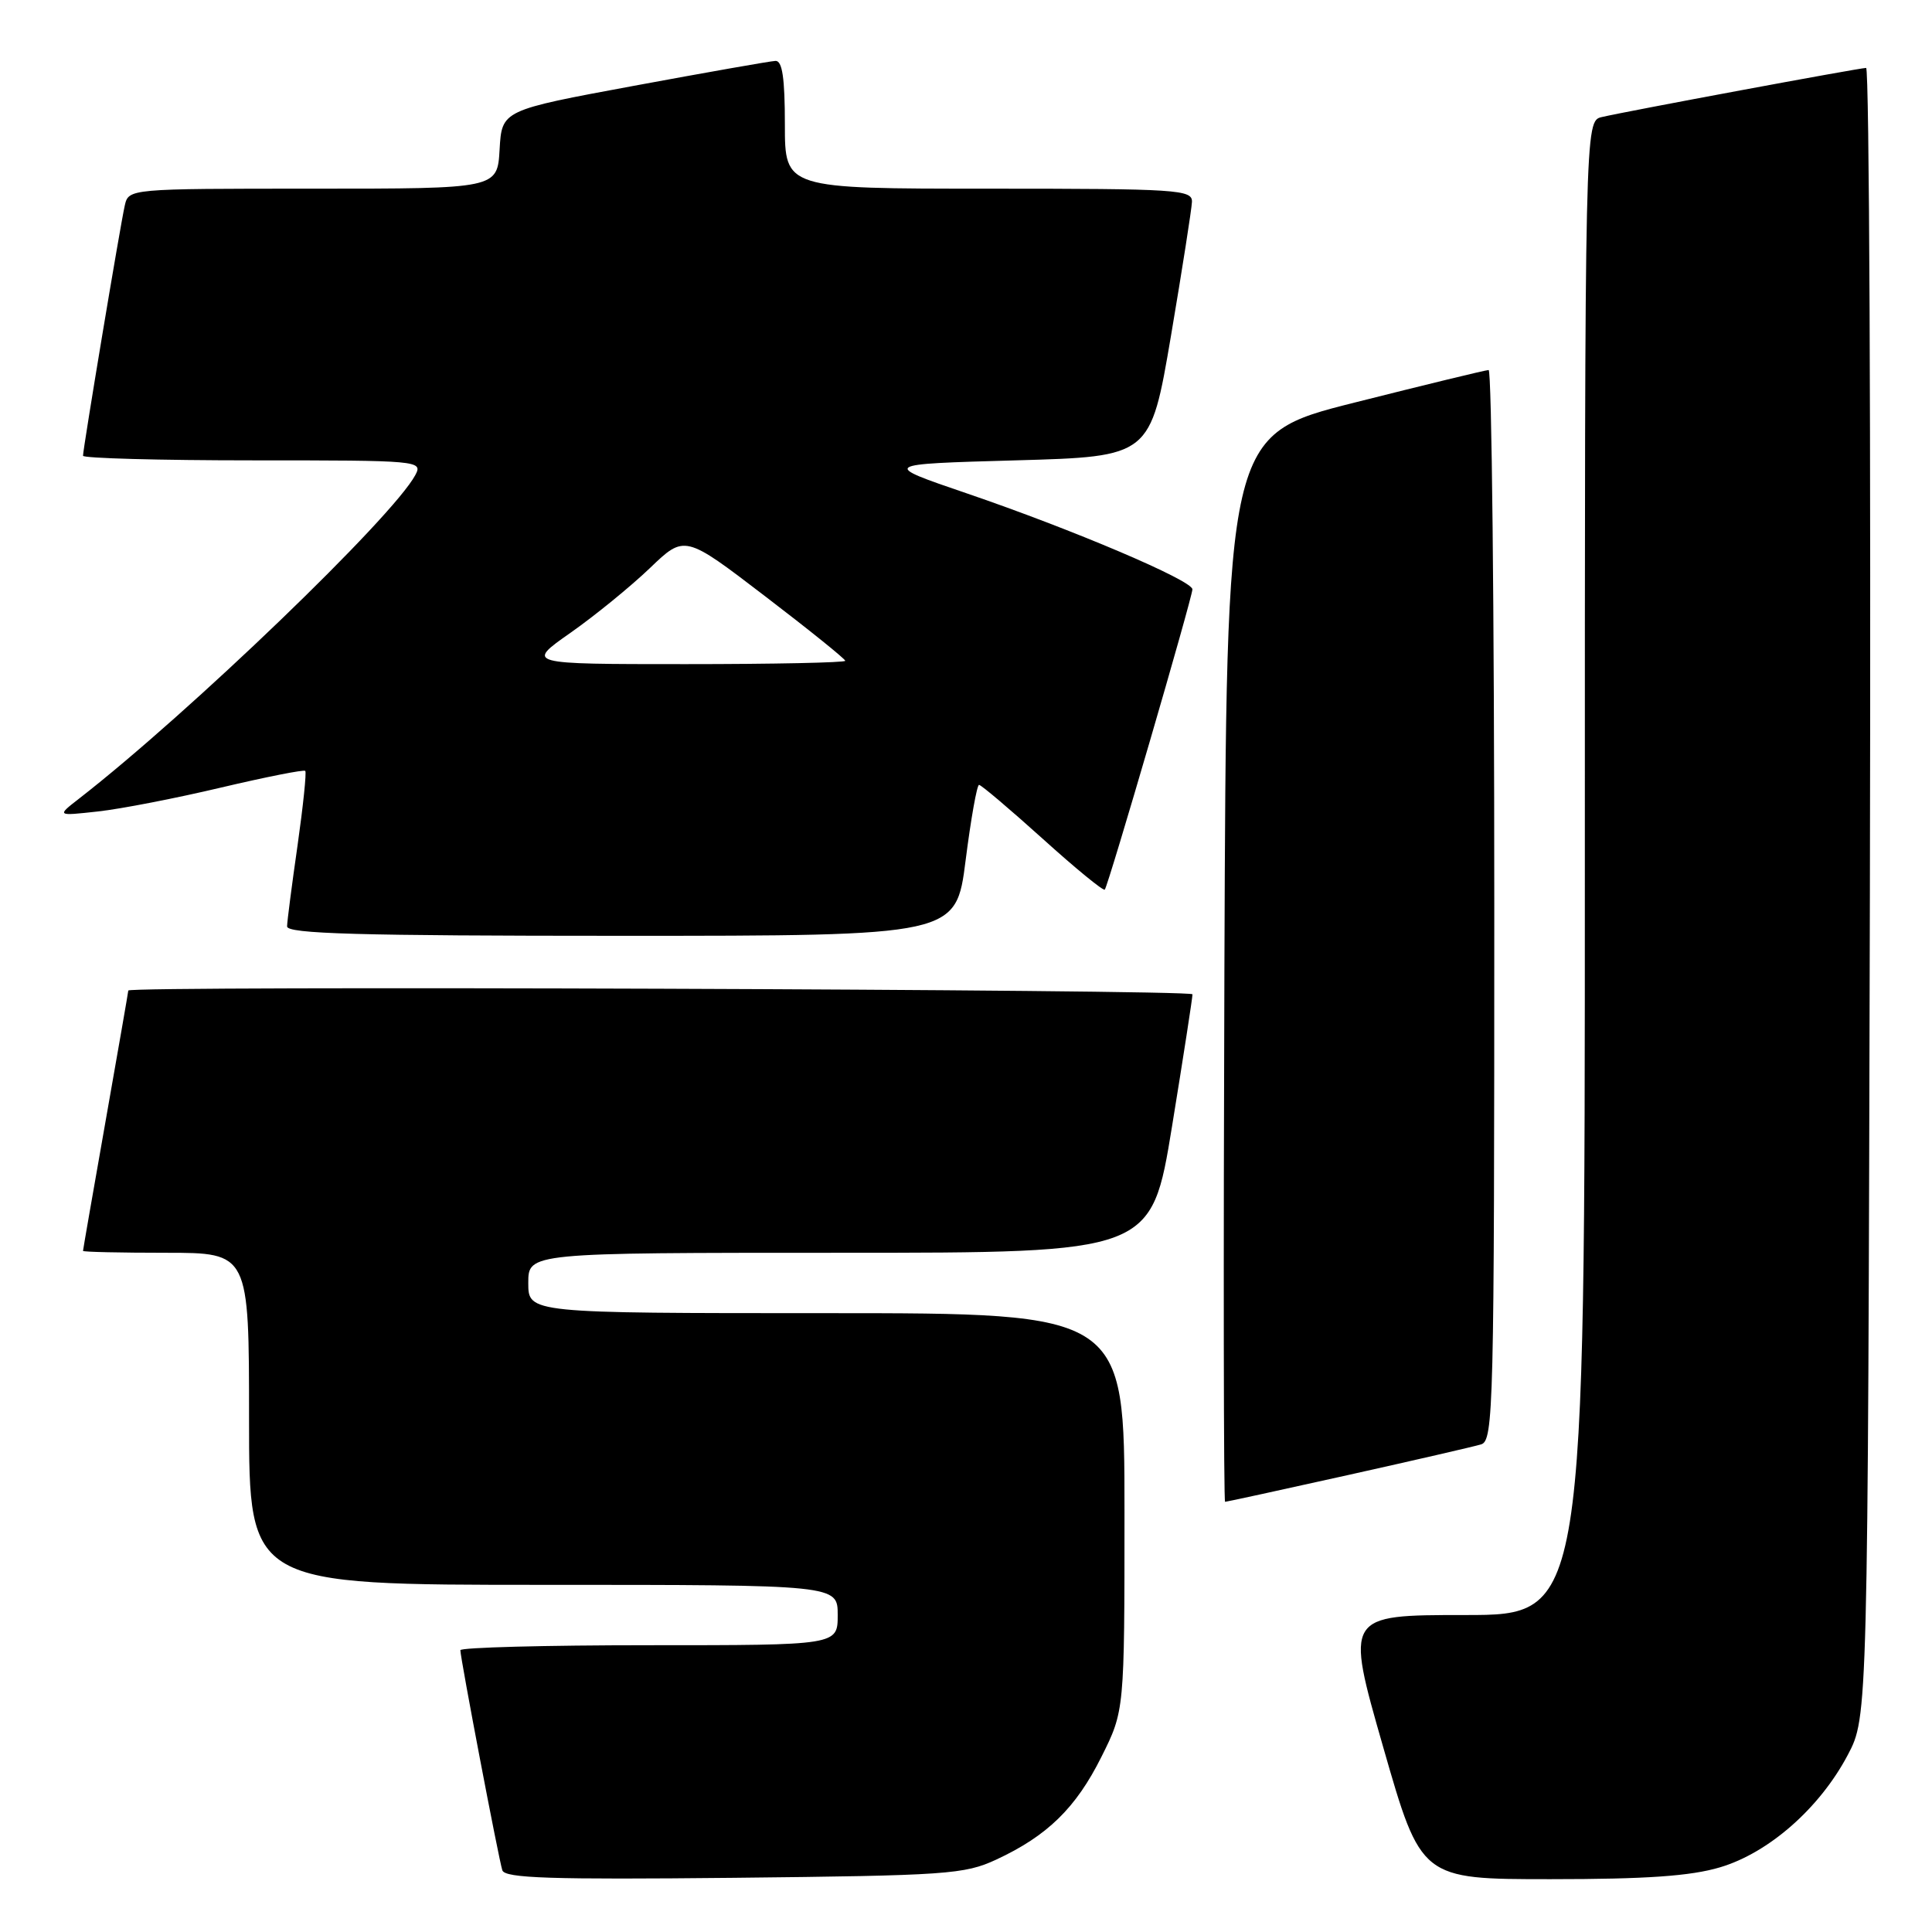 <?xml version="1.0" encoding="UTF-8" standalone="no"?>
<!DOCTYPE svg PUBLIC "-//W3C//DTD SVG 1.1//EN" "http://www.w3.org/Graphics/SVG/1.1/DTD/svg11.dtd" >
<svg xmlns="http://www.w3.org/2000/svg" xmlns:xlink="http://www.w3.org/1999/xlink" version="1.1" viewBox="0 0 256 256">
 <g >
 <path fill="currentColor"
d=" M 132.00 246.41 C 138.78 243.26 142.56 239.57 145.94 232.80 C 149.00 226.68 149.00 226.68 149.00 200.34 C 149.00 174.00 149.00 174.00 109.50 174.00 C 70.00 174.00 70.00 174.00 70.00 170.00 C 70.00 166.00 70.00 166.00 111.29 166.00 C 152.57 166.00 152.57 166.00 155.30 149.25 C 156.80 140.04 158.02 132.16 158.01 131.75 C 158.00 131.10 17.00 130.60 17.00 131.25 C 17.00 131.39 15.65 139.15 14.00 148.50 C 12.35 157.85 11.00 165.61 11.00 165.75 C 11.00 165.89 15.95 166.00 22.00 166.00 C 33.00 166.00 33.00 166.00 33.00 188.00 C 33.00 210.00 33.00 210.00 72.00 210.00 C 111.00 210.00 111.00 210.00 111.00 214.00 C 111.00 218.00 111.00 218.00 86.00 218.00 C 72.25 218.00 61.00 218.30 61.00 218.66 C 61.00 219.70 66.08 246.35 66.56 247.82 C 66.90 248.87 72.90 249.07 97.24 248.82 C 125.47 248.52 127.80 248.36 132.00 246.41 Z  M 227.91 247.43 C 234.38 245.51 241.13 239.57 244.84 232.54 C 247.50 227.50 247.50 227.50 247.77 118.25 C 247.91 58.16 247.69 9.00 247.27 9.00 C 246.36 9.01 215.53 14.74 212.25 15.51 C 210.00 16.04 210.00 16.04 210.00 115.02 C 210.00 214.00 210.00 214.00 194.13 214.00 C 178.26 214.00 178.26 214.00 183.28 231.50 C 188.30 249.00 188.30 249.00 205.47 249.00 C 218.14 249.00 224.02 248.59 227.91 247.43 Z  M 178.58 195.46 C 187.34 193.51 195.29 191.68 196.25 191.39 C 197.90 190.90 198.00 186.62 198.00 119.93 C 198.00 80.92 197.66 49.01 197.25 49.03 C 196.84 49.04 188.85 50.98 179.50 53.34 C 162.50 57.62 162.50 57.62 162.24 128.31 C 162.10 167.19 162.14 199.00 162.33 199.00 C 162.51 199.00 169.83 197.41 178.58 195.46 Z  M 127.95 114.00 C 128.65 108.50 129.45 104.00 129.73 104.00 C 130.01 104.00 133.80 107.21 138.15 111.13 C 142.50 115.06 146.21 118.10 146.39 117.88 C 146.86 117.34 158.00 79.14 158.00 78.09 C 158.00 76.91 142.12 70.16 128.12 65.38 C 116.75 61.50 116.75 61.50 134.59 61.00 C 152.44 60.50 152.44 60.50 155.16 44.50 C 156.65 35.70 157.90 27.71 157.94 26.75 C 158.00 25.13 156.07 25.00 131.00 25.00 C 104.00 25.00 104.00 25.00 104.00 16.50 C 104.00 10.33 103.66 8.02 102.75 8.07 C 102.06 8.10 93.62 9.59 84.00 11.37 C 66.50 14.61 66.50 14.61 66.20 19.81 C 65.90 25.00 65.90 25.00 41.47 25.00 C 17.04 25.00 17.04 25.00 16.53 27.25 C 15.94 29.83 11.00 59.46 11.00 60.39 C 11.00 60.72 21.14 61.00 33.54 61.00 C 55.56 61.00 56.05 61.04 55.03 62.95 C 52.04 68.53 25.12 94.43 10.48 105.82 C 7.50 108.13 7.50 108.13 13.00 107.52 C 16.02 107.19 23.37 105.76 29.31 104.35 C 35.26 102.95 40.28 101.95 40.45 102.15 C 40.63 102.34 40.17 106.78 39.43 112.00 C 38.68 117.22 38.05 122.06 38.04 122.75 C 38.01 123.73 47.52 124.00 82.34 124.00 C 126.68 124.00 126.68 124.00 127.95 114.00 Z  M 75.59 83.85 C 78.84 81.57 83.57 77.71 86.11 75.28 C 90.72 70.85 90.72 70.85 101.36 78.99 C 107.21 83.46 112.00 87.32 112.00 87.56 C 112.00 87.80 102.48 88.00 90.84 88.00 C 69.67 88.00 69.67 88.00 75.59 83.85 Z "/>
</g>
</svg>